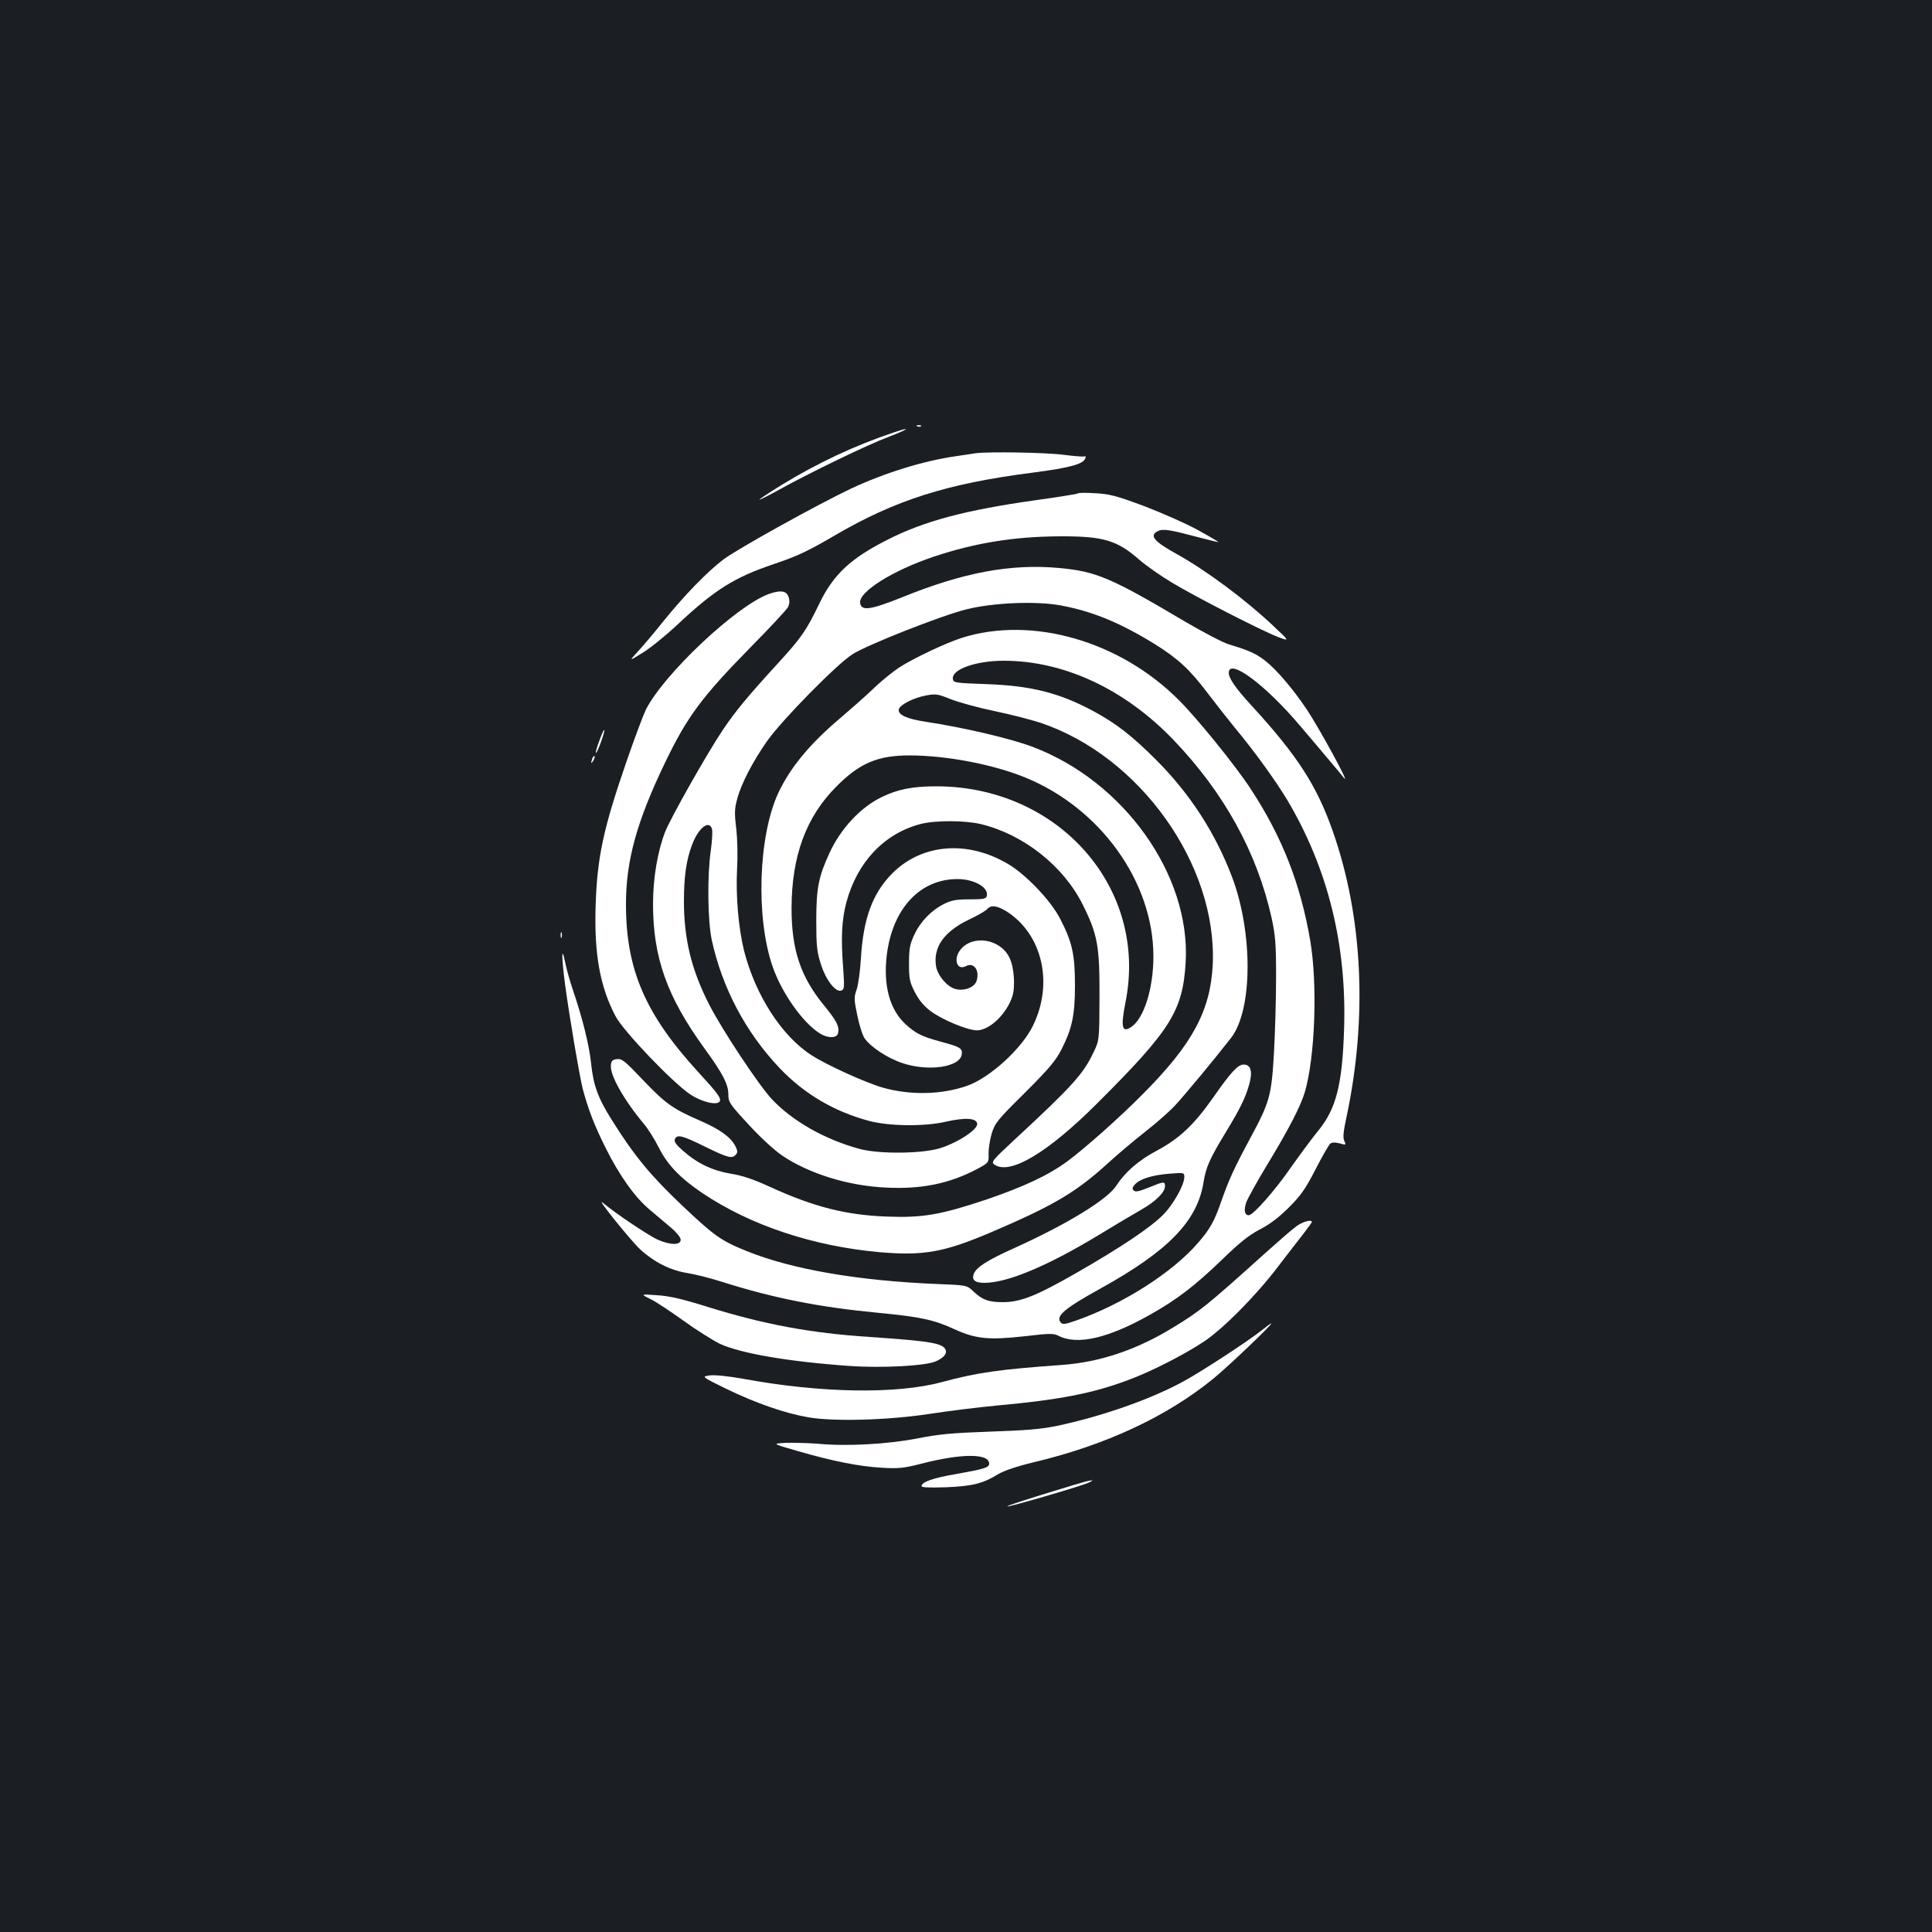 <?xml version="1.0" standalone="no"?>
<!DOCTYPE svg PUBLIC "-//W3C//DTD SVG 20010904//EN"
 "http://www.w3.org/TR/2001/REC-SVG-20010904/DTD/svg10.dtd">
<svg version="1.0" xmlns="http://www.w3.org/2000/svg"
 width="1000pt" height="1000pt" viewBox="0 0 1000 1000"
 preserveAspectRatio="xMidYMid meet">
<rect width="100%" height="100%" fill="#1b1f23"/>
<g transform="translate(0,1000) scale(0.1,-0.1)"
fill="#ffffff" stroke="none">
<path d="M4748 7793 c7 -3 16 -2 19 1 4 3 -2 6 -13 5 -11 0 -14 -3 -6 -6z"/>
<path d="M4630 7763 c-204 -68 -398 -159 -586 -274 -63 -39 -114 -73 -114 -75
0 -3 42 18 93 46 165 92 469 239 577 279 101 39 122 55 30 24z"/>
<path d="M5050 7654 c-14 -2 -59 -9 -100 -15 -170 -24 -372 -87 -545 -168
-177 -84 -588 -312 -661 -367 -86 -66 -200 -183 -314 -324 -46 -58 -105 -127
-130 -154 -45 -49 -45 -49 24 -6 39 23 118 87 177 142 198 186 299 249 503
318 122 41 175 66 314 147 314 184 582 270 1030 327 191 25 261 44 270 75 3 8
1 11 -4 9 -5 -3 -54 1 -109 8 -90 12 -391 17 -455 8z"/>
<path d="M5579 7446 c-3 -3 -104 -19 -225 -36 -355 -50 -570 -107 -757 -202
-195 -98 -285 -182 -359 -338 -65 -134 -90 -171 -213 -305 -154 -168 -219
-247 -283 -342 -82 -122 -270 -455 -299 -528 -39 -100 -63 -240 -63 -373 0
-277 72 -481 266 -748 96 -132 124 -187 124 -239 0 -40 6 -49 105 -156 61 -67
134 -133 173 -160 142 -95 343 -157 539 -166 184 -9 329 21 472 97 59 32 59
32 58 78 -1 26 7 73 16 105 17 54 29 70 171 210 124 124 159 165 189 223 56
110 71 178 71 334 0 158 -14 224 -77 345 -49 95 -177 229 -271 284 -209 123
-444 104 -597 -49 -102 -102 -151 -234 -163 -442 -4 -65 -14 -137 -22 -160
-14 -39 -14 -51 3 -132 10 -50 27 -104 38 -120 30 -44 117 -102 194 -128 135
-46 301 -22 309 45 4 31 -7 38 -111 66 -95 26 -126 41 -178 88 -84 76 -118
202 -99 360 30 241 172 393 366 393 86 0 161 -43 152 -86 -3 -16 -14 -19 -88
-19 -69 0 -94 -4 -134 -24 -66 -33 -122 -91 -154 -160 -22 -47 -27 -70 -27
-147 0 -81 3 -96 30 -149 21 -41 46 -71 80 -97 60 -46 196 -102 243 -101 66 2
152 85 182 176 16 51 9 152 -15 200 -47 98 -191 121 -254 41 -38 -48 -18 -109
28 -85 42 23 74 -23 55 -78 -12 -33 -65 -52 -109 -40 -43 12 -91 68 -100 117
-16 99 41 180 170 242 45 21 88 46 95 55 19 22 51 18 101 -13 184 -118 243
-371 136 -590 -57 -119 -224 -271 -341 -312 -130 -46 -293 -50 -435 -10 -86
24 -292 117 -370 168 -154 98 -292 312 -350 542 -29 118 -43 284 -36 420 4 68
2 154 -4 210 -10 79 -9 105 4 152 20 79 81 196 156 303 78 110 362 399 442
449 77 49 460 200 589 232 139 35 363 44 490 20 166 -31 309 -91 487 -201 118
-74 179 -130 269 -249 42 -55 106 -137 142 -181 105 -126 210 -272 273 -376
210 -354 308 -748 294 -1184 -9 -289 -41 -415 -135 -529 -32 -39 -93 -122
-137 -184 -86 -125 -199 -252 -221 -252 -22 0 -27 25 -14 65 7 20 55 107 107
193 112 184 175 306 197 380 53 182 66 555 28 782 -51 298 -146 539 -310 789
-78 119 -273 360 -369 456 -305 307 -760 438 -1123 324 -82 -26 -248 -104
-326 -154 -32 -21 -93 -70 -134 -110 -41 -39 -116 -105 -165 -147 -160 -134
-263 -258 -326 -391 -104 -223 -118 -646 -30 -900 48 -138 157 -292 246 -347
41 -25 88 -24 93 3 7 35 -7 62 -72 142 -123 150 -169 289 -169 505 1 270 75
472 233 630 119 120 214 160 377 160 190 0 432 -46 599 -114 390 -159 664
-541 664 -926 0 -167 -49 -322 -115 -366 -48 -32 -55 0 -29 131 117 588 -346
1115 -980 1115 -122 0 -199 -15 -283 -56 -109 -53 -212 -163 -270 -290 -56
-121 -68 -182 -68 -349 0 -129 3 -160 23 -223 26 -84 77 -150 107 -139 16 7
16 17 9 120 -12 153 -7 248 17 337 56 208 196 356 384 405 78 20 231 19 314
-1 220 -54 425 -216 525 -416 77 -154 88 -214 87 -478 -1 -224 -1 -224 -30
-285 -54 -115 -110 -176 -415 -459 -108 -100 -117 -111 -100 -123 79 -58 276
59 534 317 381 380 442 478 457 730 26 451 -320 937 -794 1115 -114 43 -358
100 -551 129 -98 15 -145 36 -140 64 5 24 76 60 140 72 51 10 62 8 129 -19 41
-16 142 -44 224 -61 83 -17 191 -45 240 -61 515 -172 917 -736 892 -1254 -12
-236 -105 -410 -359 -665 -121 -123 -306 -287 -395 -352 -98 -72 -225 -131
-418 -197 -237 -79 -328 -95 -515 -88 -213 8 -377 50 -605 154 -85 39 -144 59
-203 68 -95 16 -174 54 -247 119 -35 30 -47 47 -42 59 10 27 37 21 156 -38
118 -58 141 -64 160 -41 10 11 9 21 -3 44 -24 47 -82 88 -186 133 -138 60
-177 88 -293 210 -92 97 -108 110 -133 107 -23 -2 -30 -9 -32 -31 -6 -51 66
-179 173 -307 20 -24 54 -78 75 -120 45 -90 112 -159 228 -237 248 -166 571
-273 912 -304 230 -20 336 -1 578 102 323 138 440 207 602 354 52 48 140 122
195 165 55 43 125 104 155 136 48 51 209 245 292 352 112 144 114 544 5 833
-86 227 -218 431 -392 605 -126 126 -207 189 -327 254 -176 94 -321 131 -553
139 -164 6 -170 7 -173 27 -7 49 118 94 264 94 311 0 627 -147 880 -412 261
-273 431 -582 506 -920 19 -88 23 -131 23 -303 0 -110 -5 -288 -11 -395 -13
-223 -22 -254 -122 -440 -83 -154 -110 -213 -149 -323 -37 -108 -60 -149 -122
-220 -132 -153 -385 -315 -628 -401 -60 -21 -73 -23 -83 -11 -27 33 19 72 205
175 354 196 504 351 535 554 12 74 31 118 115 256 74 122 100 175 120 244 20
69 10 106 -28 106 -29 0 -65 -38 -157 -170 -99 -141 -175 -213 -291 -275 -96
-51 -164 -110 -211 -182 -46 -72 -258 -201 -528 -323 -142 -64 -196 -99 -210
-134 -11 -31 6 -46 55 -46 118 0 323 85 591 247 82 50 181 109 220 131 77 44
124 91 124 123 0 25 -7 24 -85 -8 -50 -20 -68 -24 -77 -15 -9 9 -7 16 6 31 26
29 90 49 179 56 76 6 77 6 77 -18 0 -39 -57 -142 -109 -194 -66 -67 -220 -170
-452 -303 -206 -118 -287 -150 -379 -150 -73 0 -105 12 -150 54 -35 34 -35 34
-190 40 -411 17 -751 76 -984 170 -134 54 -168 78 -337 238 -160 152 -246 255
-361 439 -74 117 -97 182 -109 299 -10 92 -43 227 -95 380 -14 41 -32 104 -39
140 -19 93 -19 28 0 -117 22 -163 73 -465 91 -538 27 -102 60 -190 119 -307
71 -143 153 -258 231 -322 33 -28 82 -69 108 -91 26 -22 48 -49 49 -60 3 -31
-52 -31 -120 -1 -51 24 -225 141 -282 190 -45 39 143 -195 194 -242 71 -65
155 -107 241 -121 40 -6 123 -27 185 -47 267 -84 500 -130 804 -159 220 -21
288 -36 393 -84 113 -52 181 -58 369 -37 128 15 146 15 172 2 97 -50 258 -13
475 110 139 78 232 150 371 284 91 88 138 126 195 156 51 26 100 63 151 114
63 63 85 95 138 197 34 67 69 127 76 133 10 8 24 8 49 2 34 -10 34 -9 24 13
-8 17 -5 47 11 121 110 515 85 1038 -70 1480 -83 238 -185 395 -422 653 -80
87 -117 140 -117 168 0 80 190 -61 372 -277 49 -58 116 -136 148 -175 33 -38
66 -79 75 -90 43 -55 -128 260 -196 360 -69 102 -152 199 -209 244 -49 38 -81
53 -190 86 -30 9 -129 61 -220 114 -390 231 -464 263 -657 281 -250 23 -495
-22 -815 -152 -163 -65 -210 -72 -216 -29 -9 57 169 169 385 241 211 70 413
103 648 104 226 1 297 -20 413 -122 35 -30 110 -83 167 -117 122 -74 476 -255
555 -284 55 -20 55 -20 -30 60 -144 136 -345 285 -495 369 -124 68 -149 99
-100 122 27 12 62 6 220 -36 50 -13 91 -23 92 -22 1 1 -46 29 -104 61 -59 33
-184 88 -277 124 -148 55 -182 64 -256 68 -47 3 -87 3 -91 -1z m-1894 -1736
c4 -12 1 -62 -6 -113 -19 -131 -16 -363 5 -462 54 -248 175 -477 350 -662 127
-134 282 -226 465 -275 103 -27 285 -30 396 -4 102 23 159 19 163 -10 4 -30
-98 -97 -192 -127 -94 -29 -315 -31 -416 -4 -181 49 -350 145 -456 259 -70 76
-256 357 -323 488 -92 179 -131 340 -131 534 0 129 12 214 42 293 32 87 88
131 103 83z"/>
<path d="M3978 6925 c-168 -62 -541 -413 -635 -598 -13 -27 -58 -146 -99 -265
-122 -353 -153 -499 -161 -750 -8 -249 22 -418 103 -572 41 -78 296 -344 386
-404 60 -40 139 -59 153 -37 9 16 -8 40 -110 151 -276 301 -375 532 -375 870
0 226 56 428 201 730 116 241 189 340 449 605 98 99 182 190 189 203 13 24 6
62 -13 74 -16 11 -46 8 -88 -7z"/>
<path d="M3103 6168 c-13 -34 -21 -63 -19 -65 6 -6 47 108 44 118 -2 5 -13
-19 -25 -53z"/>
<path d="M3066 6075 c-9 -26 -7 -32 5 -12 6 10 9 21 6 23 -2 3 -7 -2 -11 -11z"/>
<path d="M2902 5160 c0 -14 2 -19 5 -12 2 6 2 18 0 25 -3 6 -5 1 -5 -13z"/>
<path d="M6709 3652 c-21 -15 -92 -77 -159 -137 -308 -277 -337 -300 -478
-386 -189 -116 -380 -180 -577 -194 -323 -23 -436 -39 -621 -89 -235 -63 -625
-57 -1031 18 -74 13 -140 20 -168 17 -45 -6 -45 -6 83 -69 155 -75 304 -127
426 -148 133 -23 419 -15 636 19 91 14 244 33 340 42 320 29 496 63 677 131
118 43 290 131 393 199 100 66 274 242 385 389 50 65 109 142 133 172 23 30
42 56 42 59 0 15 -50 1 -81 -23z"/>
<path d="M3365 3277 c28 -13 104 -64 170 -111 66 -48 152 -102 190 -121 107
-50 357 -93 671 -115 169 -12 391 0 446 23 40 17 60 39 53 59 -14 36 -75 46
-395 68 -306 20 -546 65 -839 156 -134 42 -196 56 -261 60 -85 6 -85 6 -35
-19z"/>
<path d="M6530 3114 c-73 -58 -318 -218 -410 -267 -172 -93 -421 -179 -652
-228 -79 -16 -159 -23 -343 -29 -198 -7 -264 -13 -375 -35 -153 -30 -367 -42
-515 -28 -49 4 -124 6 -165 5 -75 -4 -75 -4 60 -43 184 -53 316 -79 435 -86
87 -5 113 -2 200 20 212 55 355 55 355 1 0 -20 -27 -28 -168 -53 -124 -21
-182 -42 -182 -63 0 -7 38 -9 128 -6 137 6 189 19 269 68 31 18 95 40 178 60
376 89 692 236 935 434 73 59 310 285 300 286 -3 0 -25 -16 -50 -36z"/>
<path d="M5555 2313 c-260 -79 -345 -107 -341 -110 5 -5 369 101 416 121 52
22 16 17 -75 -11z"/>
</g>
</svg>
